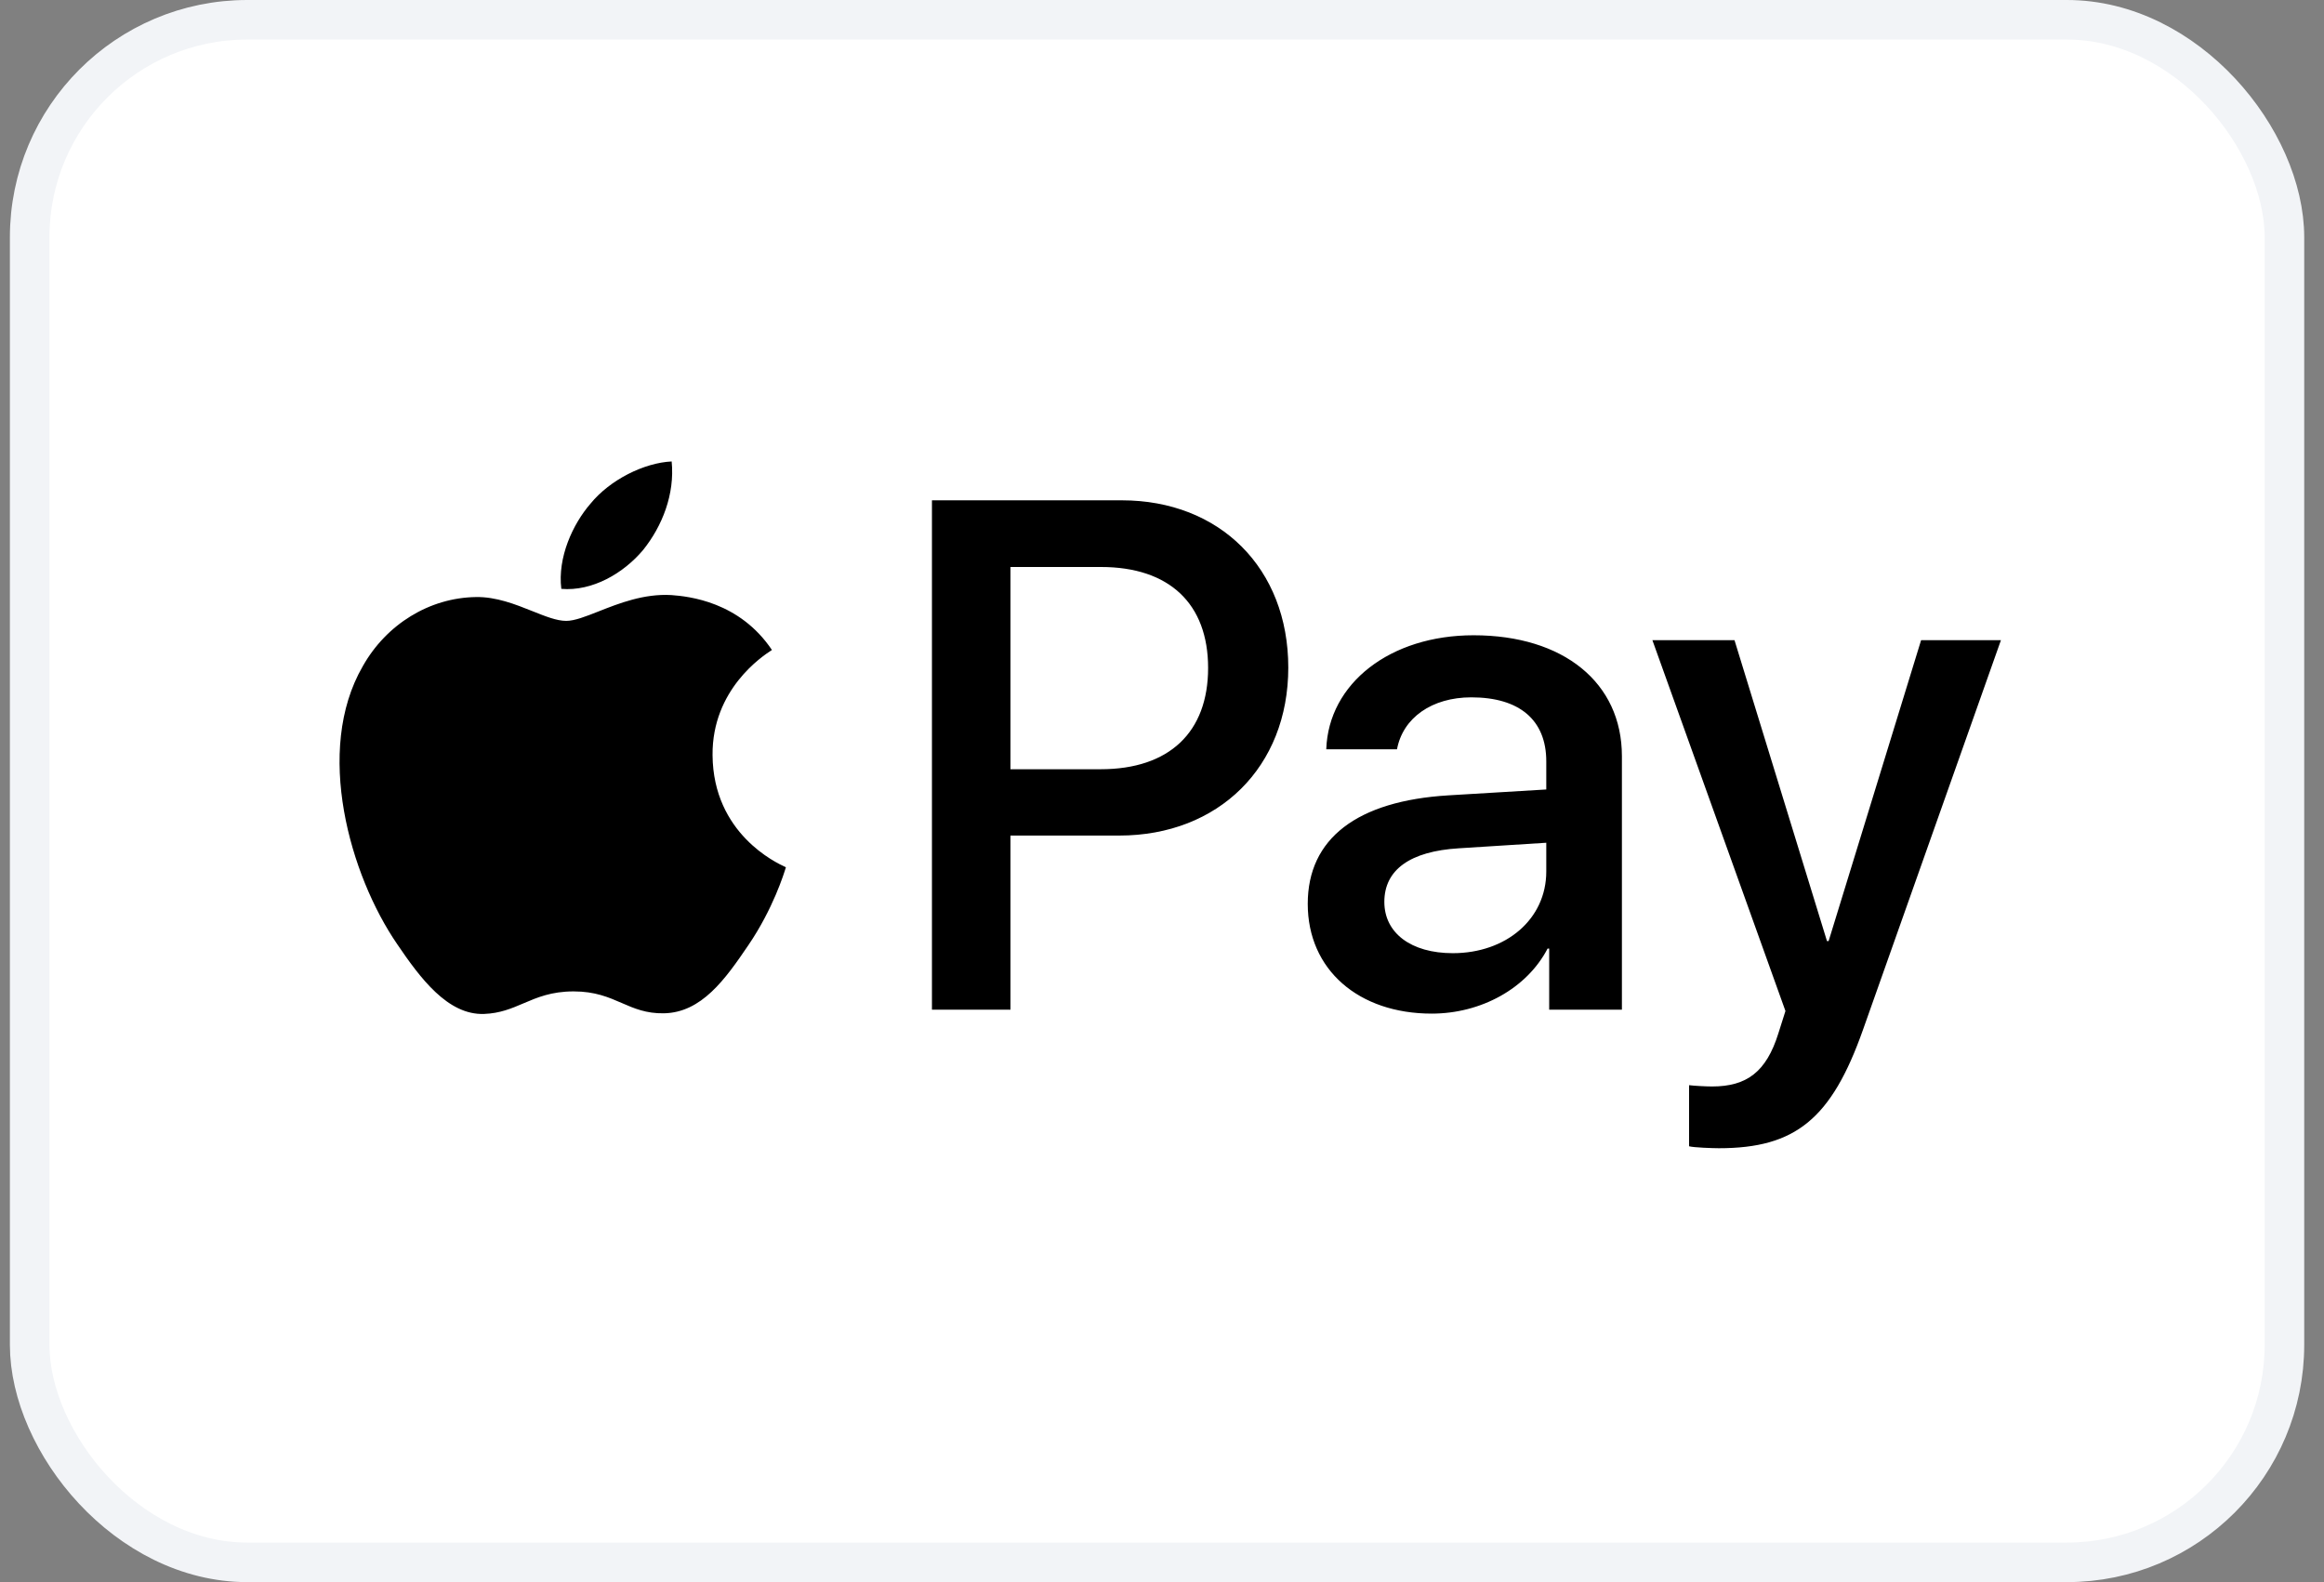 <svg width="94" height="64" viewBox="0 0 94 64" fill="none" xmlns="http://www.w3.org/2000/svg">
<rect x="0" y="0" width="94" height="64" fill="#808080" stroke="none"/>
<rect x="1.2" y="0.8" width="91.2" height="62.4" rx="8.8" fill="white"/>
<rect x="1.2" y="0.8" width="91.2" height="62.4" rx="8.8" stroke="#F2F4F7" stroke-width="1.6"/>
<path fill-rule="evenodd" clip-rule="evenodd" d="M26.012 22.248C25.224 23.187 23.964 23.927 22.704 23.821C22.547 22.552 23.164 21.204 23.886 20.372C24.673 19.407 26.052 18.72 27.167 18.667C27.299 19.988 26.787 21.284 26.012 22.248ZM27.154 24.072C26.044 24.008 25.031 24.409 24.213 24.732C23.686 24.94 23.24 25.116 22.901 25.116C22.52 25.116 22.056 24.931 21.535 24.722L21.535 24.722L21.535 24.722C20.852 24.449 20.071 24.137 19.252 24.152C17.375 24.178 15.629 25.249 14.671 26.954C12.702 30.363 14.159 35.412 16.062 38.188C16.994 39.562 18.11 41.069 19.58 41.016C20.227 40.992 20.692 40.793 21.174 40.587L21.174 40.587C21.728 40.35 22.304 40.104 23.203 40.104C24.071 40.104 24.622 40.344 25.15 40.574C25.653 40.793 26.136 41.003 26.852 40.99C28.375 40.963 29.333 39.615 30.265 38.241C31.271 36.766 31.713 35.326 31.78 35.107L31.788 35.082C31.786 35.08 31.774 35.075 31.752 35.065C31.416 34.91 28.846 33.725 28.821 30.549C28.796 27.883 30.859 26.532 31.184 26.319L31.184 26.319C31.204 26.306 31.217 26.297 31.223 26.293C29.91 24.337 27.863 24.125 27.154 24.072ZM37.695 40.844V20.239H45.374C49.338 20.239 52.108 22.989 52.108 27.006C52.108 31.024 49.285 33.8 45.269 33.8H40.871V40.844H37.695ZM40.871 22.936H44.533C47.29 22.936 48.865 24.416 48.865 27.02C48.865 29.623 47.29 31.117 44.52 31.117H40.871V22.936ZM62.596 38.373C61.756 39.985 59.905 41.003 57.91 41.003C54.956 41.003 52.895 39.232 52.895 36.562C52.895 33.919 54.891 32.399 58.579 32.174L62.543 31.936V30.8C62.543 29.121 61.454 28.209 59.511 28.209C57.91 28.209 56.741 29.042 56.505 30.311H53.644C53.735 27.641 56.229 25.698 59.603 25.698C63.239 25.698 65.602 27.614 65.602 30.588V40.844H62.661V38.373H62.596ZM58.763 38.558C57.069 38.558 55.993 37.739 55.993 36.483C55.993 35.188 57.03 34.434 59.012 34.315L62.543 34.091V35.254C62.543 37.183 60.915 38.558 58.763 38.558ZM75.355 41.651C74.081 45.259 72.624 46.448 69.526 46.448C69.29 46.448 68.502 46.422 68.319 46.369V43.898C68.516 43.924 69.001 43.95 69.251 43.95C70.655 43.95 71.443 43.356 71.928 41.809L72.217 40.897L66.835 25.896H70.156L73.897 38.069H73.963L77.704 25.896H80.933L75.355 41.651Z" fill="black"/>
</svg>
